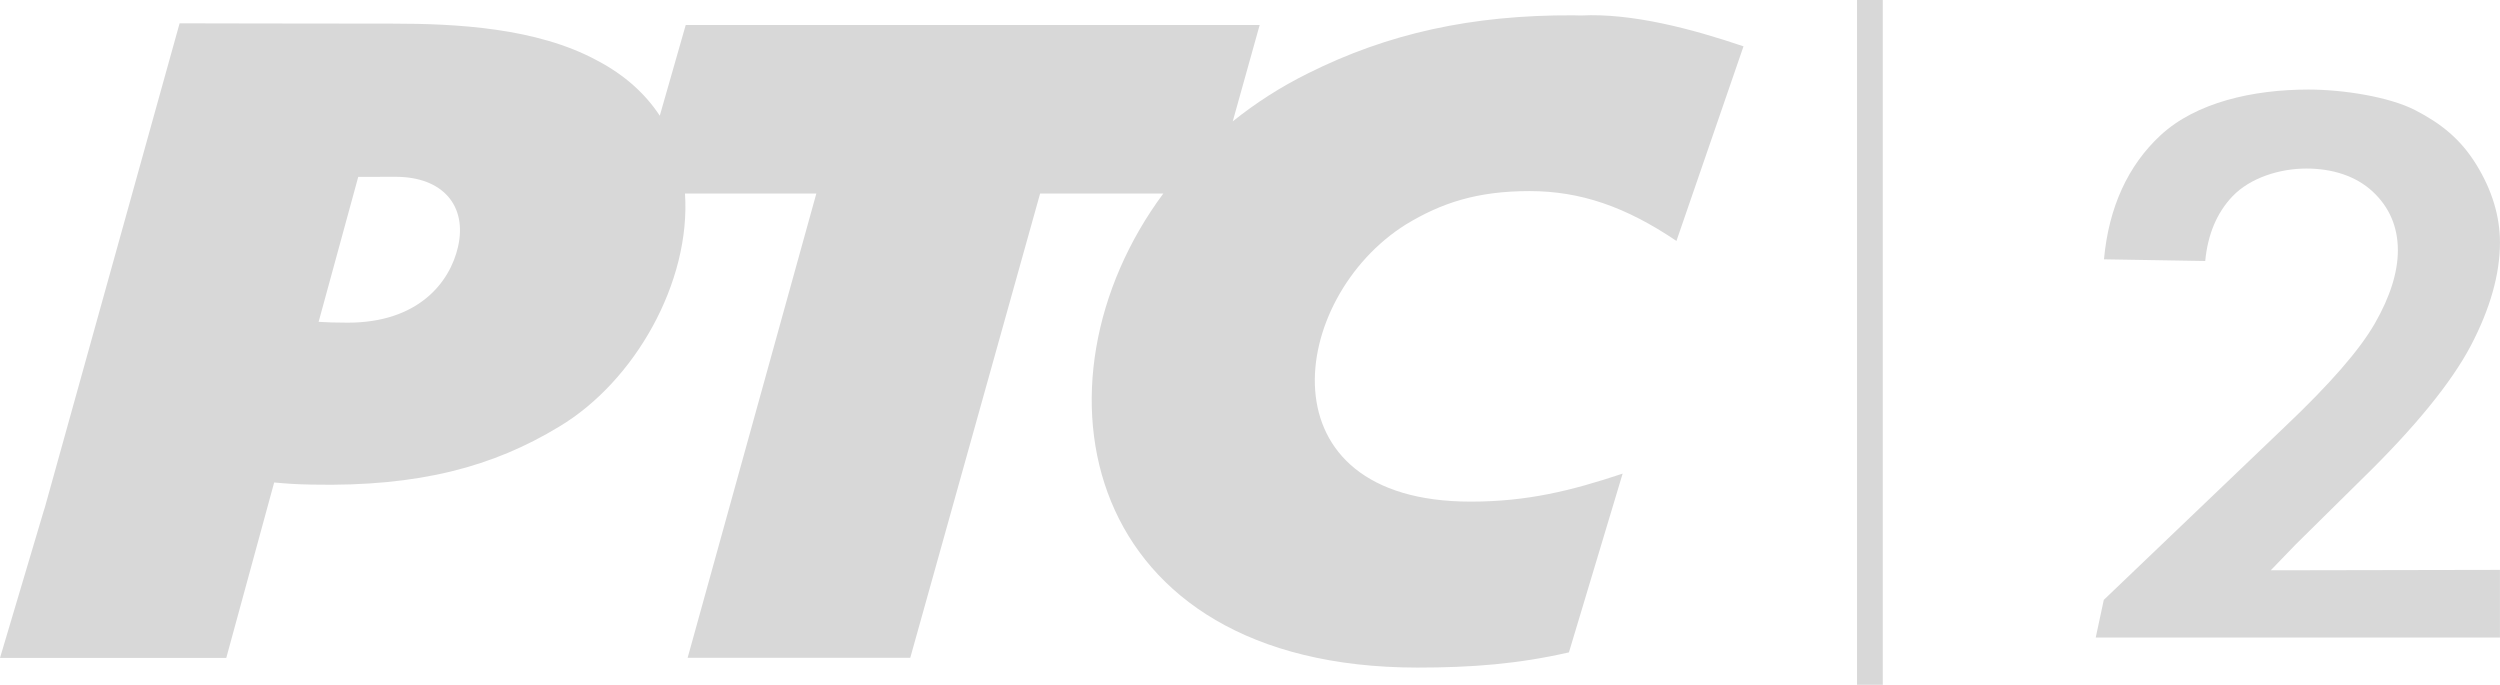 <svg width="657.13" height="180" version="1.1" viewBox="0 0 173.85 47.624" xmlns="http://www.w3.org/2000/svg">
 <g transform="matrix(1.8 0 0 1.8 -.006 0)">
  <g fill="#d8d8d8">
   <path d="m10.593 18.641c0.459 0.042 0.831 0.072 1.457 0.082 4.154 0.087 7.008-0.697 9.544-2.233 2.941-1.754 5.102-5.603 4.871-9.013h5.075l-4.973 17.939h8.601l5.018-17.939h4.76c-5.435 7.328-3.214 18.301 9.807 18.316 2.122 0 3.896-0.139 5.864-0.588l2.075-6.906c-1.988 0.663-3.69 1.082-5.871 1.082-8.147 0-7.038-7.867-2.504-10.708 1.375-0.834 2.752-1.29 4.779-1.29 1.963 0 3.712 0.601 5.675 1.926l2.591-7.519c-1.985-0.672-4.313-1.293-6.286-1.191-0.099-0.003-0.199-0.007-0.293-0.007-3.916-0.017-7.162 0.7-10.239 2.238-1.07 0.529-2.04 1.156-2.916 1.859l1.04-3.722h-22.175l-1.002 3.504c-0.551-0.839-1.343-1.568-2.422-2.134-2.345-1.271-5.464-1.424-7.904-1.424-2.799 0-8.226-0.012-8.226-0.012l-5.204 18.694-0.045 0.146v-5e-3l-1.69 5.683h8.742zm3.248-11.807s0.831-0.003 1.444-0.003c1.826 0 2.774 1.124 2.41 2.71-0.315 1.372-1.531 2.926-4.261 2.926-0.427 0-0.836-0.012-1.124-0.032z"/>
   <path d="m87.733 22.034 0.964-0.999 2.576-2.543c2.026-1.976 3.436-3.707 4.191-5.139 0.746-1.423 1.125-2.764 1.125-3.986 0-1.01-0.307-2.023-0.913-3.007-0.605-0.981-1.349-1.579-2.357-2.101-1.012-0.522-2.796-0.799-4.127-0.799-2.156 0-4.342 0.498-5.712 1.761-1.269 1.176-2.006 2.792-2.191 4.798l3.912 0.065c0.097-1.025 0.448-1.863 1.054-2.5 0.686-0.717 1.825-1.072 2.854-1.072 1.01 0 1.909 0.288 2.558 0.886 0.645 0.598 0.977 1.363 0.977 2.272 0 0.847-0.3 1.8-0.89 2.827-0.587 1.022-1.724 2.331-3.48 3.995l-6.992 6.685-0.312 1.456h15.618v-2.615l-8.092 0.015z" stroke-width=".902"/>
   <path d="m71.748 26.458h0.995v-26.458h-0.995z"/>
  </g>
 </g>
</svg>
